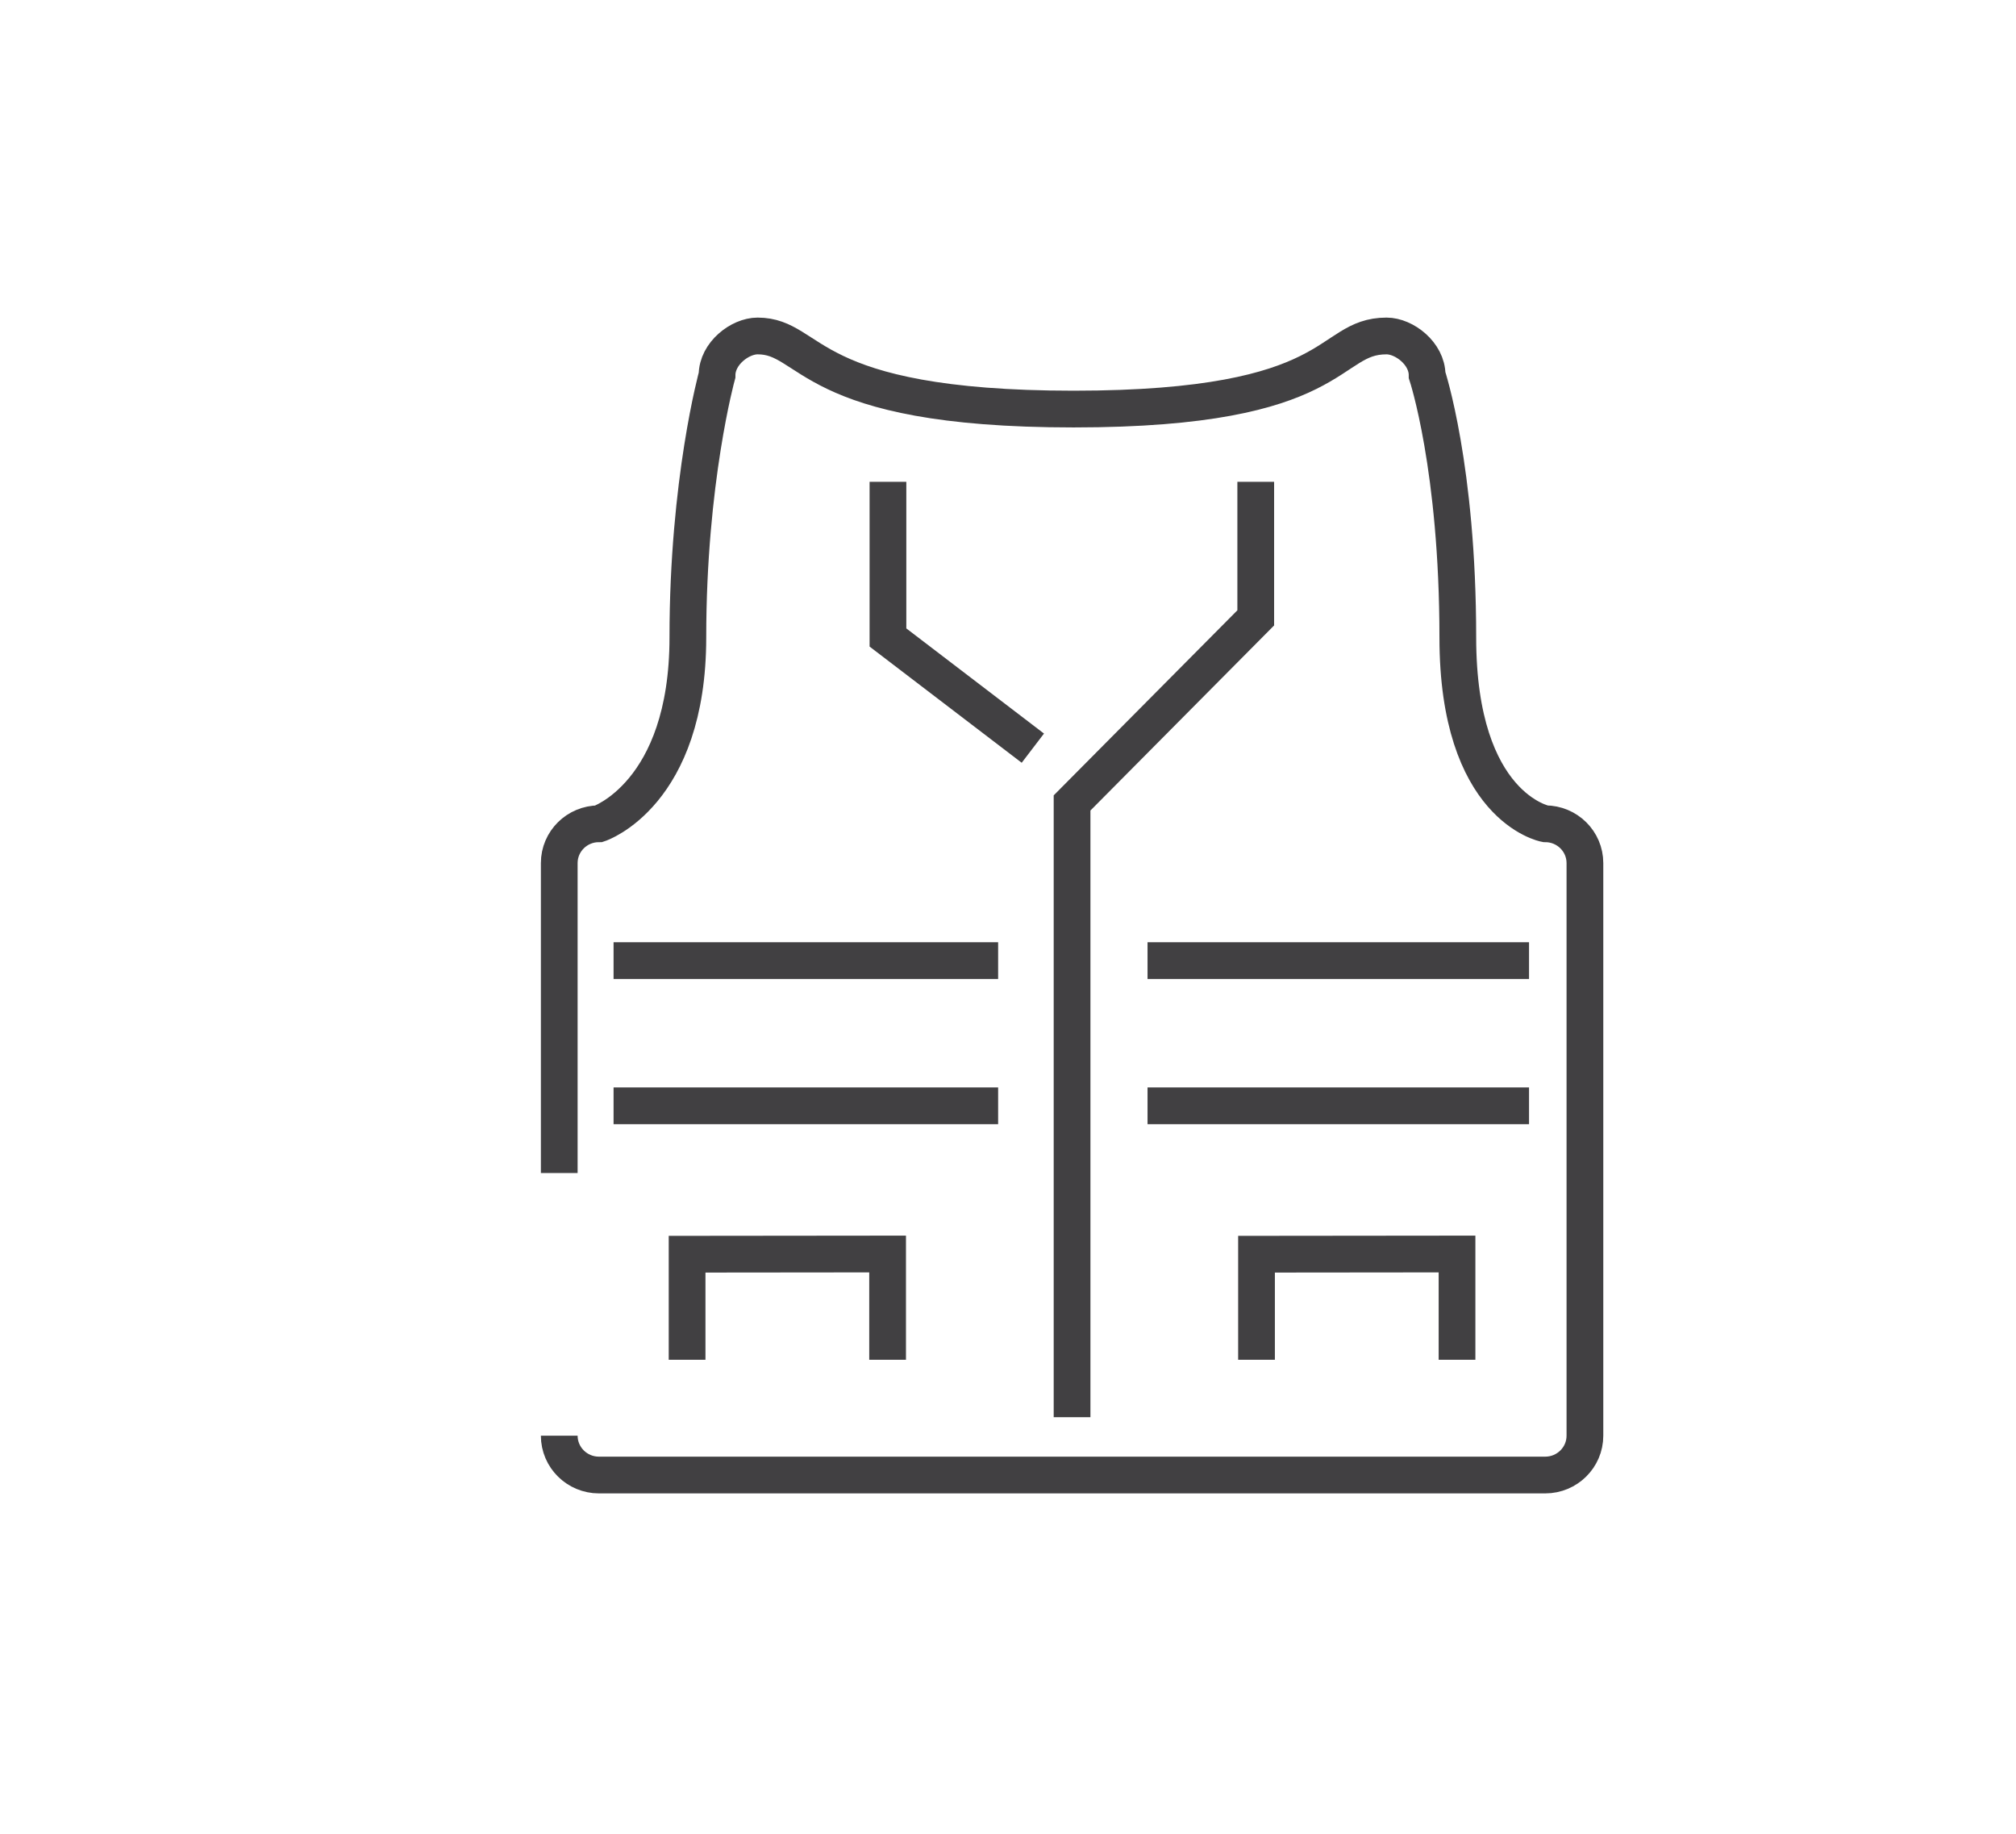 <?xml version="1.0" encoding="utf-8"?>
<!-- Generator: Adobe Illustrator 15.0.0, SVG Export Plug-In . SVG Version: 6.00 Build 0)  -->
<!DOCTYPE svg PUBLIC "-//W3C//DTD SVG 1.0//EN" "http://www.w3.org/TR/2001/REC-SVG-20010904/DTD/svg10.dtd">
<svg version="1.0" id="Layer_1" xmlns="http://www.w3.org/2000/svg" xmlns:xlink="http://www.w3.org/1999/xlink" x="0px" y="0px"
	 width="109.753px" height="99.815px" viewBox="0 0 109.753 99.815" enable-background="new 0 0 109.753 99.815"
	 xml:space="preserve">
<path fill="none" stroke="#414042" stroke-width="2" stroke-miterlimit="10" d="M109.753,26"/>
<g>
	<line fill="none" stroke="#414042" stroke-width="2" stroke-miterlimit="10" x1="33.403" y1="52.289" x2="54.339" y2="52.289"/>
	<line fill="none" stroke="#414042" stroke-width="2" stroke-miterlimit="10" x1="33.403" y1="60.193" x2="54.339" y2="60.193"/>
	<line fill="none" stroke="#414042" stroke-width="2" stroke-miterlimit="10" x1="62.473" y1="60.193" x2="83.242" y2="60.193"/>
	<line fill="none" stroke="#414042" stroke-width="2" stroke-miterlimit="10" x1="62.473" y1="52.289" x2="83.242" y2="52.289"/>
	<polyline fill="none" stroke="#414042" stroke-width="2" stroke-miterlimit="10" points="37.406,74.018 37.406,68.271 
		48.322,68.26 48.322,74.018 	"/>
	<polyline fill="none" stroke="#414042" stroke-width="2" stroke-miterlimit="10" points="68.406,74.018 68.406,68.271 
		79.322,68.26 79.322,74.018 	"/>
	<polyline fill="none" stroke="#414042" stroke-width="2" stroke-miterlimit="10" points="48.341,26.227 48.341,34.701 
		56.229,40.725 	"/>
	<path fill="none" stroke="#414042" stroke-width="2" stroke-miterlimit="10" d="M30.446,63.852V46.98
		c0-1.181,0.967-2.139,2.161-2.139c0,0,4.841-1.602,4.841-10.142c0-8.538,1.589-14.275,1.589-14.275c0-1.18,1.244-2.136,2.208-2.136
		c3.036,0,2.527,3.979,17.203,3.979s13.701-3.979,17.037-3.979c0.963,0,2.209,0.956,2.209,2.136c0,0,1.671,5.024,1.671,14.275
		s4.759,10.142,4.759,10.142c1.193,0,2.161,0.958,2.161,2.139v31.17c0,1.182-0.968,2.141-2.161,2.141H32.607
		c-1.193,0-2.161-0.959-2.161-2.141"/>
	<polyline fill="none" stroke="#414042" stroke-width="2" stroke-miterlimit="10" points="58.364,77.143 58.364,43.707 
		68.364,33.633 68.364,26.227 	"/>
</g>
</svg>
